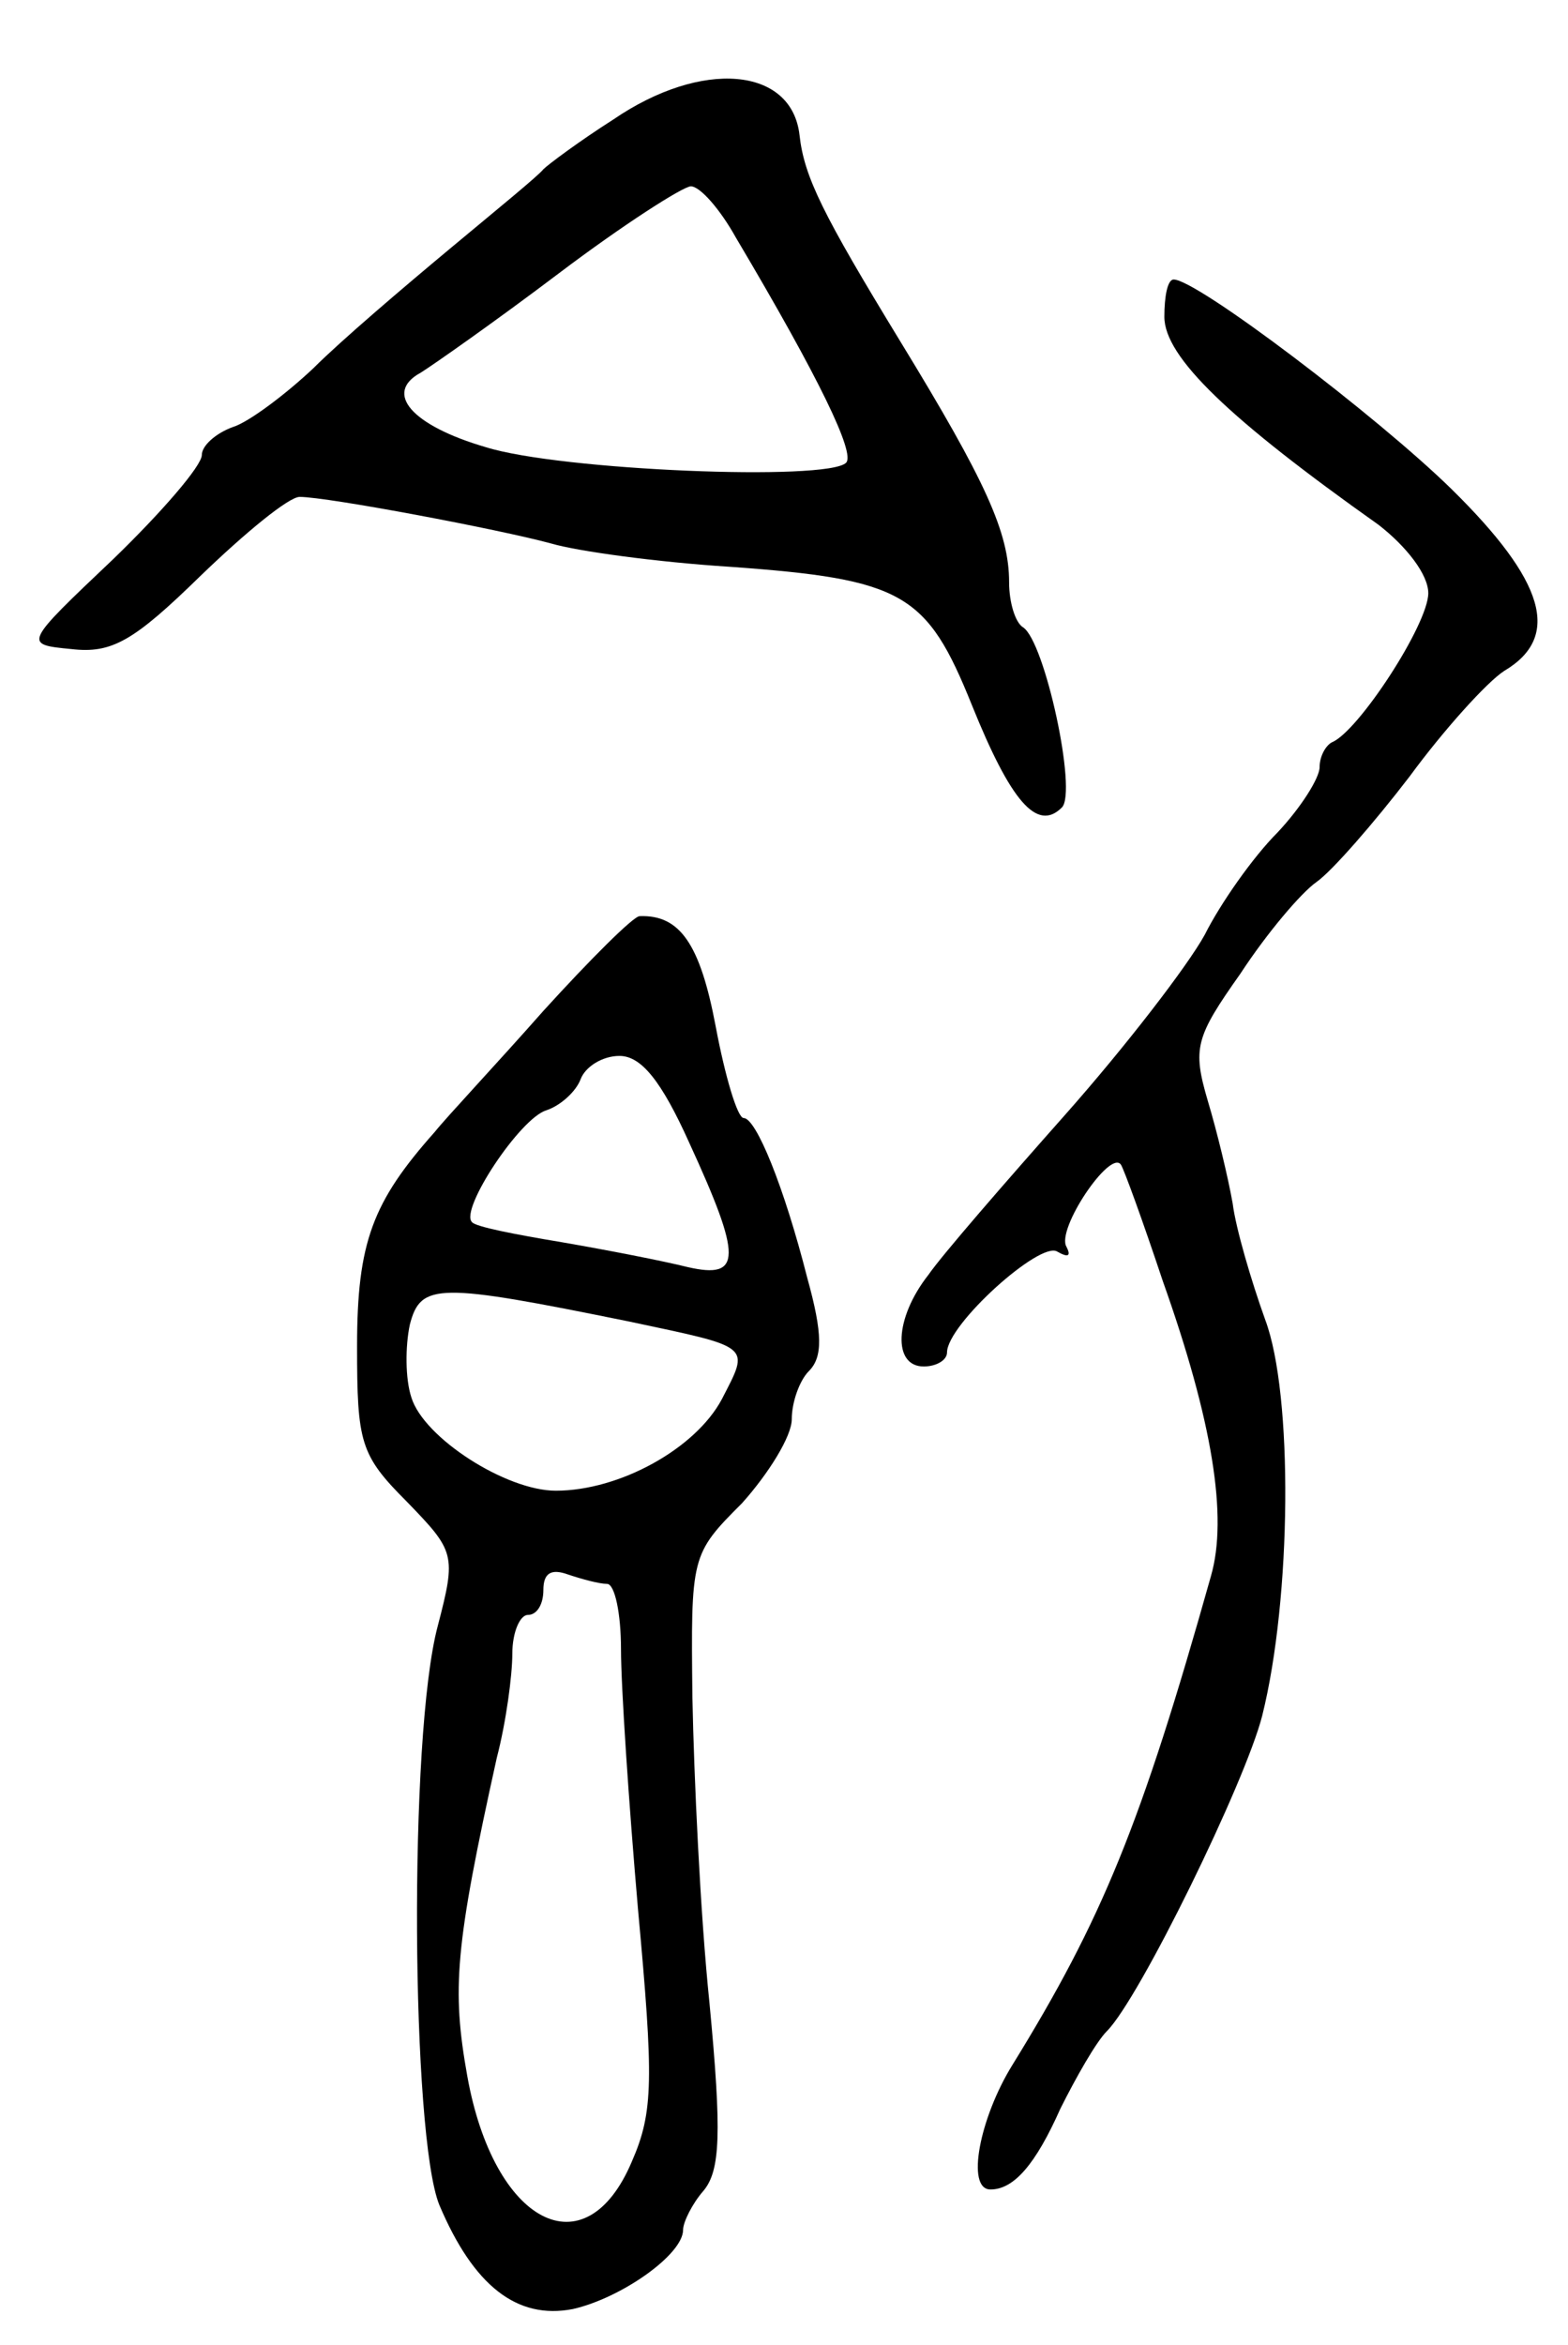<svg version="1.0" xmlns="http://www.w3.org/2000/svg"
 width="101pt" height="151pt" viewBox="0 0 101 151"
 preserveAspectRatio="xMidYMid meet">
<g transform="translate(0,151) scale(0.1,-0.1)"
fill="#000000" stroke="none">
<path d="M395 1433 c-22 -14 -42 -29 -45 -32 -3 -4 -30 -26 -60 -51 -30 -25
-70 -59 -88 -77 -18 -17 -42 -35 -52 -38 -11 -4 -20 -12 -20 -18 0 -7 -26 -37
-57 -67 -58 -55 -58 -55 -27 -58 26 -3 40 5 83 47 29 28 57 51 64 51 18 0 129
-21 162 -30 17 -5 68 -12 115 -15 112 -8 127 -17 156 -89 25 -62 42 -82 58
-66 10 10 -11 107 -25 116 -5 3 -9 16 -9 29 0 32 -15 65 -70 155 -50 82 -62
106 -65 133 -5 44 -63 49 -120 10z m79 -76 c54 -91 77 -139 71 -145 -12 -12
-184 -5 -232 10 -48 14 -66 35 -42 48 8 5 48 33 89 64 41 31 80 56 85 56 6 0
19 -15 29 -33z"/>
<path d="M750 1306 c0 -26 42 -66 138 -134 18 -14 32 -32 32 -44 0 -20 -45
-89 -62 -96 -4 -2 -8 -9 -8 -16 0 -7 -12 -26 -27 -42 -16 -16 -37 -46 -47 -66
-11 -20 -51 -72 -90 -116 -39 -44 -79 -90 -88 -103 -22 -28 -23 -59 -3 -59 8
0 15 4 15 9 0 18 60 72 71 65 7 -4 9 -3 6 3 -7 11 28 63 35 53 2 -3 14 -36 27
-75 32 -90 42 -152 31 -190 -45 -160 -70 -221 -128 -315 -21 -34 -30 -80 -14
-80 15 0 29 16 45 52 10 20 23 43 30 50 21 21 89 160 100 203 19 76 20 207 2
255 -9 25 -19 59 -21 75 -3 17 -10 46 -16 66 -10 34 -8 41 21 82 17 26 39 52
49 59 10 7 37 38 60 68 22 30 50 61 61 68 37 22 26 58 -34 117 -48 47 -164
135 -179 135 -4 0 -6 -11 -6 -24z"/>
<path d="M350 859 c-30 -34 -62 -68 -70 -78 -40 -45 -50 -71 -50 -138 0 -62 2
-70 32 -100 31 -32 32 -34 20 -80 -19 -71 -17 -329 1 -373 22 -52 50 -74 86
-67 31 7 71 35 71 51 0 5 6 17 13 25 11 13 12 37 4 121 -6 58 -10 146 -11 197
-1 91 -1 92 32 125 17 19 32 43 32 54 0 11 5 25 11 31 9 9 9 24 -1 60 -15 59
-33 103 -41 103 -4 0 -12 27 -18 59 -10 53 -23 72 -49 71 -4 0 -32 -28 -62
-61z m94 -85 c34 -74 34 -88 -1 -80 -16 4 -52 11 -81 16 -30 5 -56 10 -58 13
-8 8 31 67 48 72 9 3 19 12 22 20 3 8 14 15 25 15 14 0 27 -16 45 -56z m-39
-115 c80 -17 78 -15 60 -50 -17 -32 -66 -59 -107 -59 -32 0 -85 34 -93 60 -4
12 -4 33 -1 47 7 27 18 27 141 2z m-14 -169 c5 0 9 -19 9 -42 0 -24 5 -99 11
-168 10 -109 10 -130 -4 -162 -30 -71 -89 -40 -106 55 -10 56 -8 83 19 205 6
23 10 53 10 67 0 14 5 25 10 25 6 0 10 7 10 16 0 11 5 14 16 10 9 -3 20 -6 25
-6z"/>
</g>
</svg>
